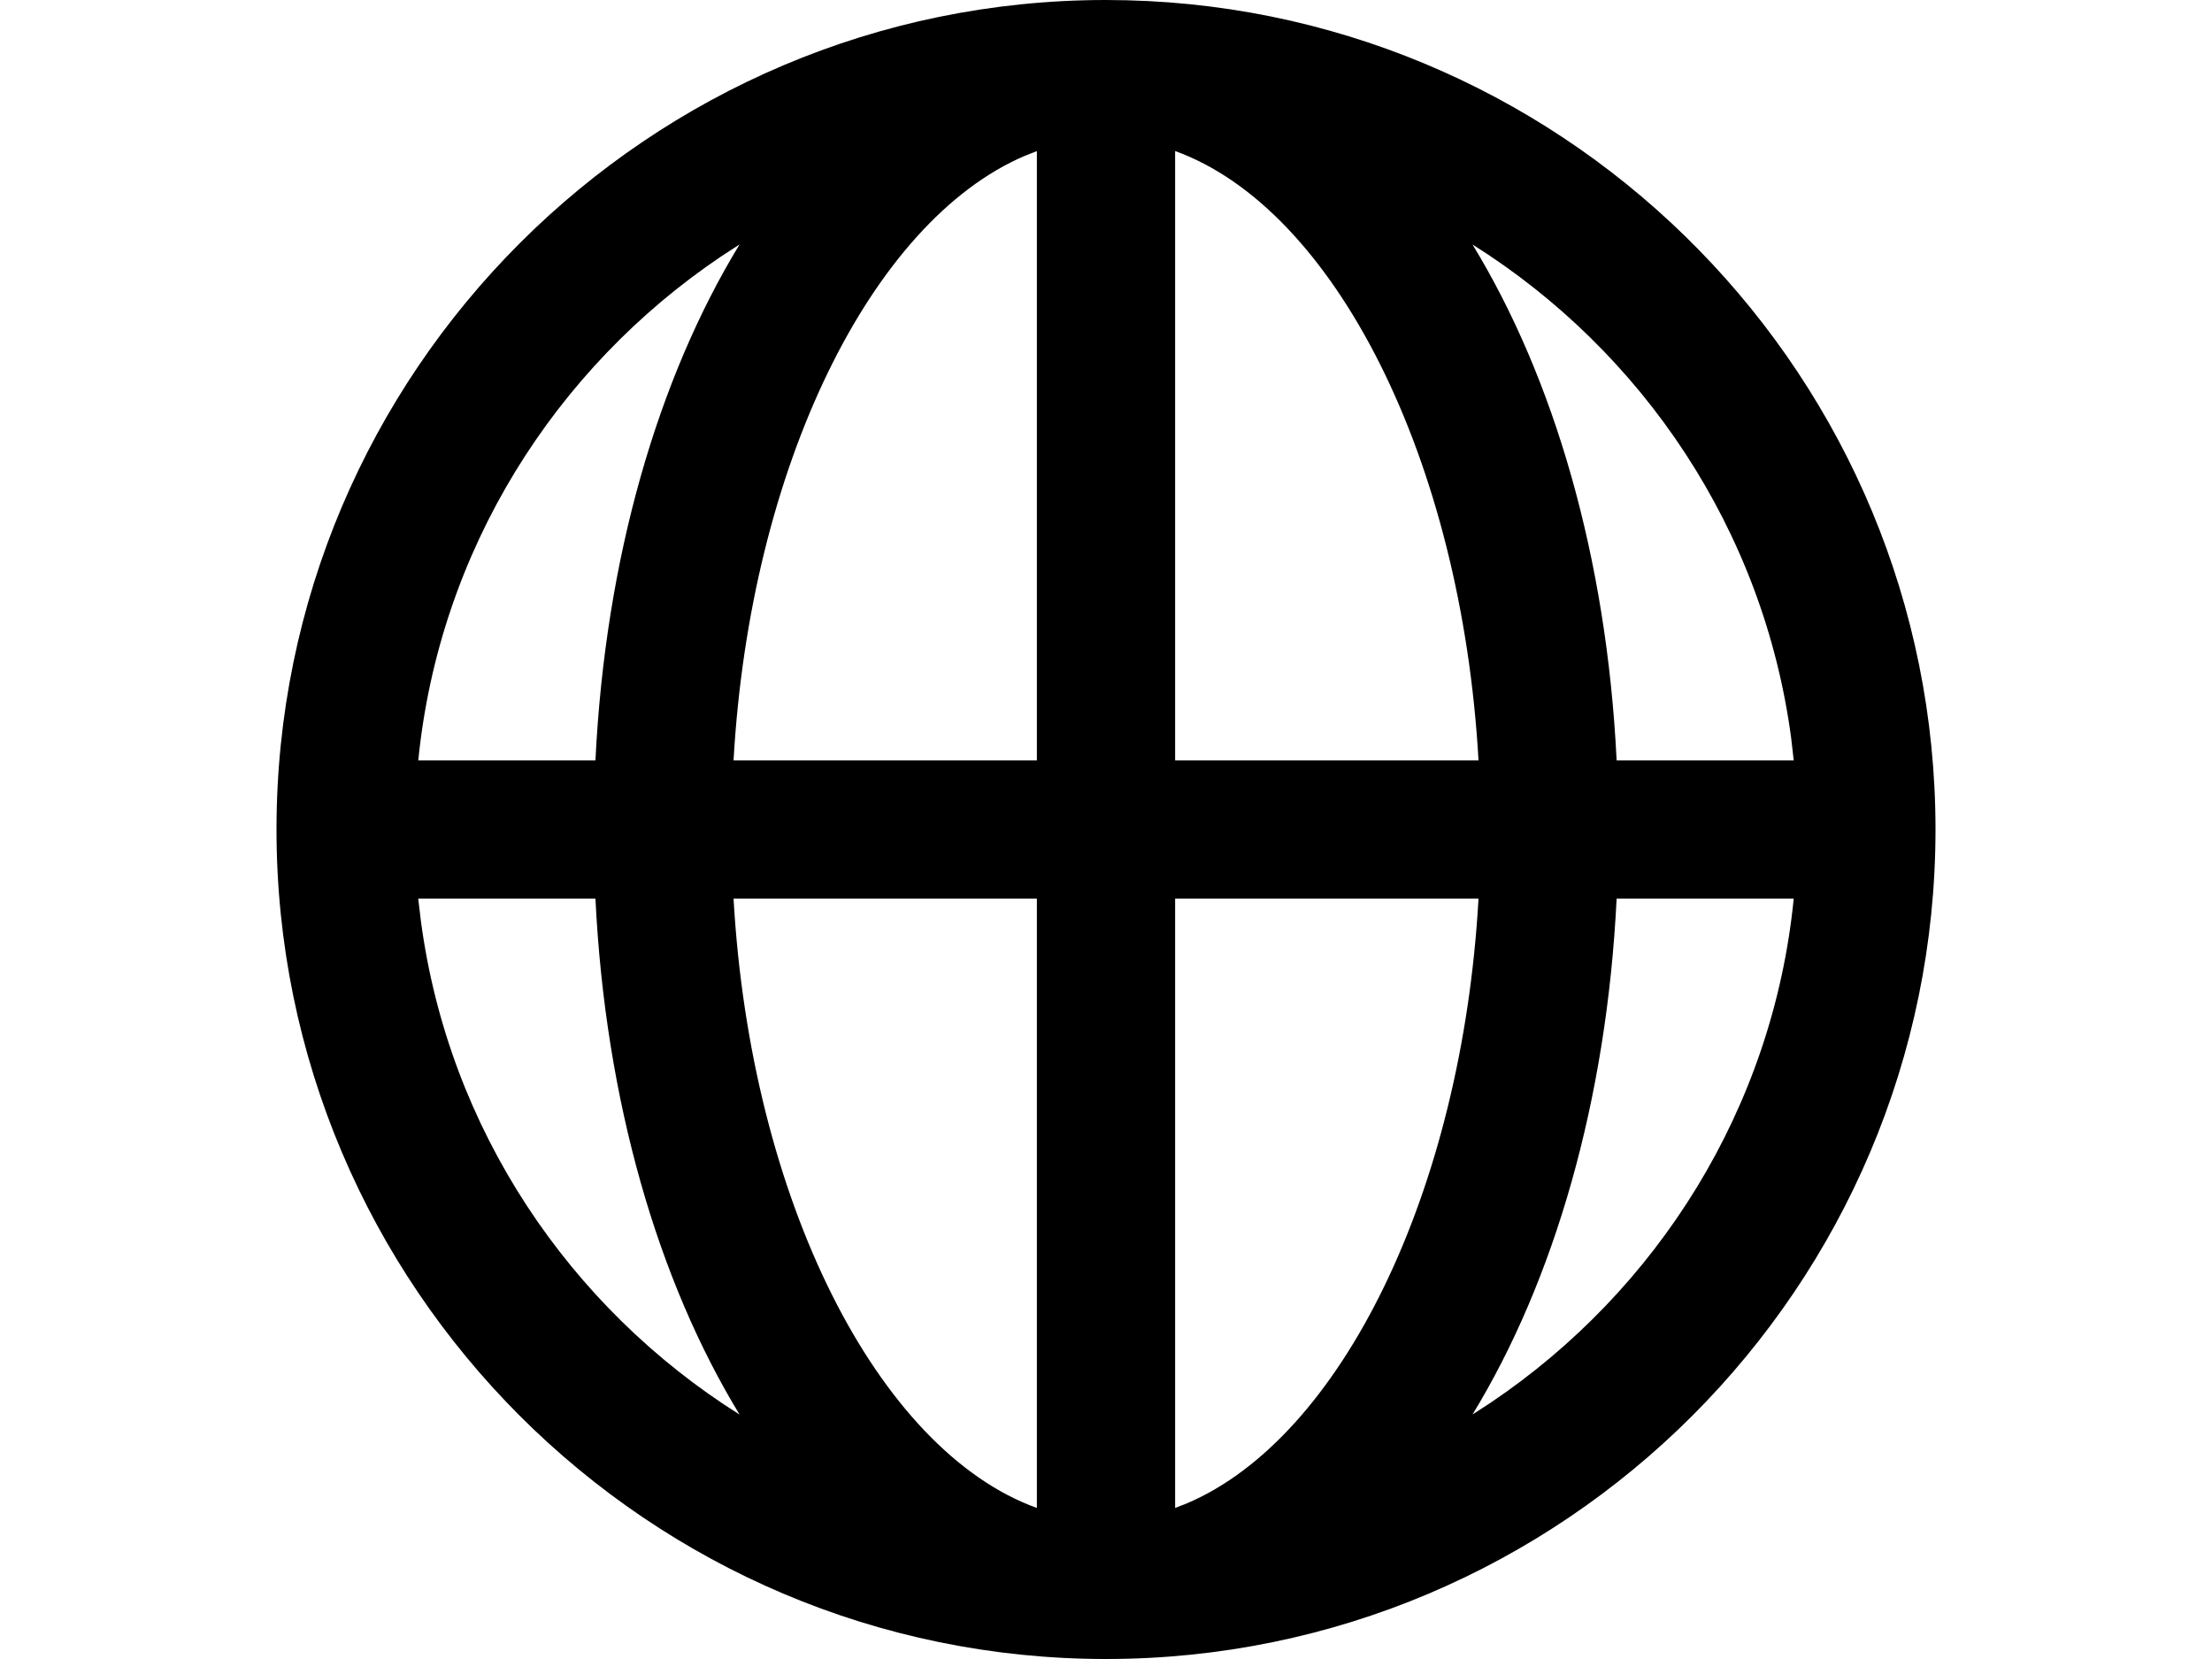 <svg width="1600" height="1200" viewBox="0 0 1600 1200" xmlns="http://www.w3.org/2000/svg"><path d="M1065.1 1023.15c59.05-96.8 97.05-226.8 104.25-373.15h128.1c-15.1 151.9-98.8 283.55-219.3 364.65l-13.05 8.5zM302.55 650H430.7c7.15 146.35 45.25 276.35 104.25 373.2-123.1-77.45-210.5-206.55-230.5-357L302.5 650zm232.4-473.2c-59 96.8-97.1 226.85-104.25 373.2H302.55C317.7 398.1 401.4 266.35 521.9 185.3l13.05-8.5zM850 550V109.25C965.2 150.9 1057.1 332.2 1069.45 550H850zm0 540.75V650h219.45c-12 212.25-99.6 389.85-210.65 437.3l-8.8 3.45zM750 650v440.75c-115.15-41.6-207.05-222.9-219.4-440.75H750zm0-540.7V550H530.6c12-212.2 99.6-389.8 210.6-437.25l8.8-3.45zM1297.45 550h-128.1c-7.15-146.35-45.2-276.35-104.25-373.15 123.1 77.4 210.5 206.55 230.5 357l1.85 16.15zM800 0C469.2 0 200 269.15 200 600s269.2 600 600 600c330.85 0 600-269.15 600-600C1400 274.25 1139.05 8.3 815.25.2L800 0z" fill-rule="evenodd"/></svg>